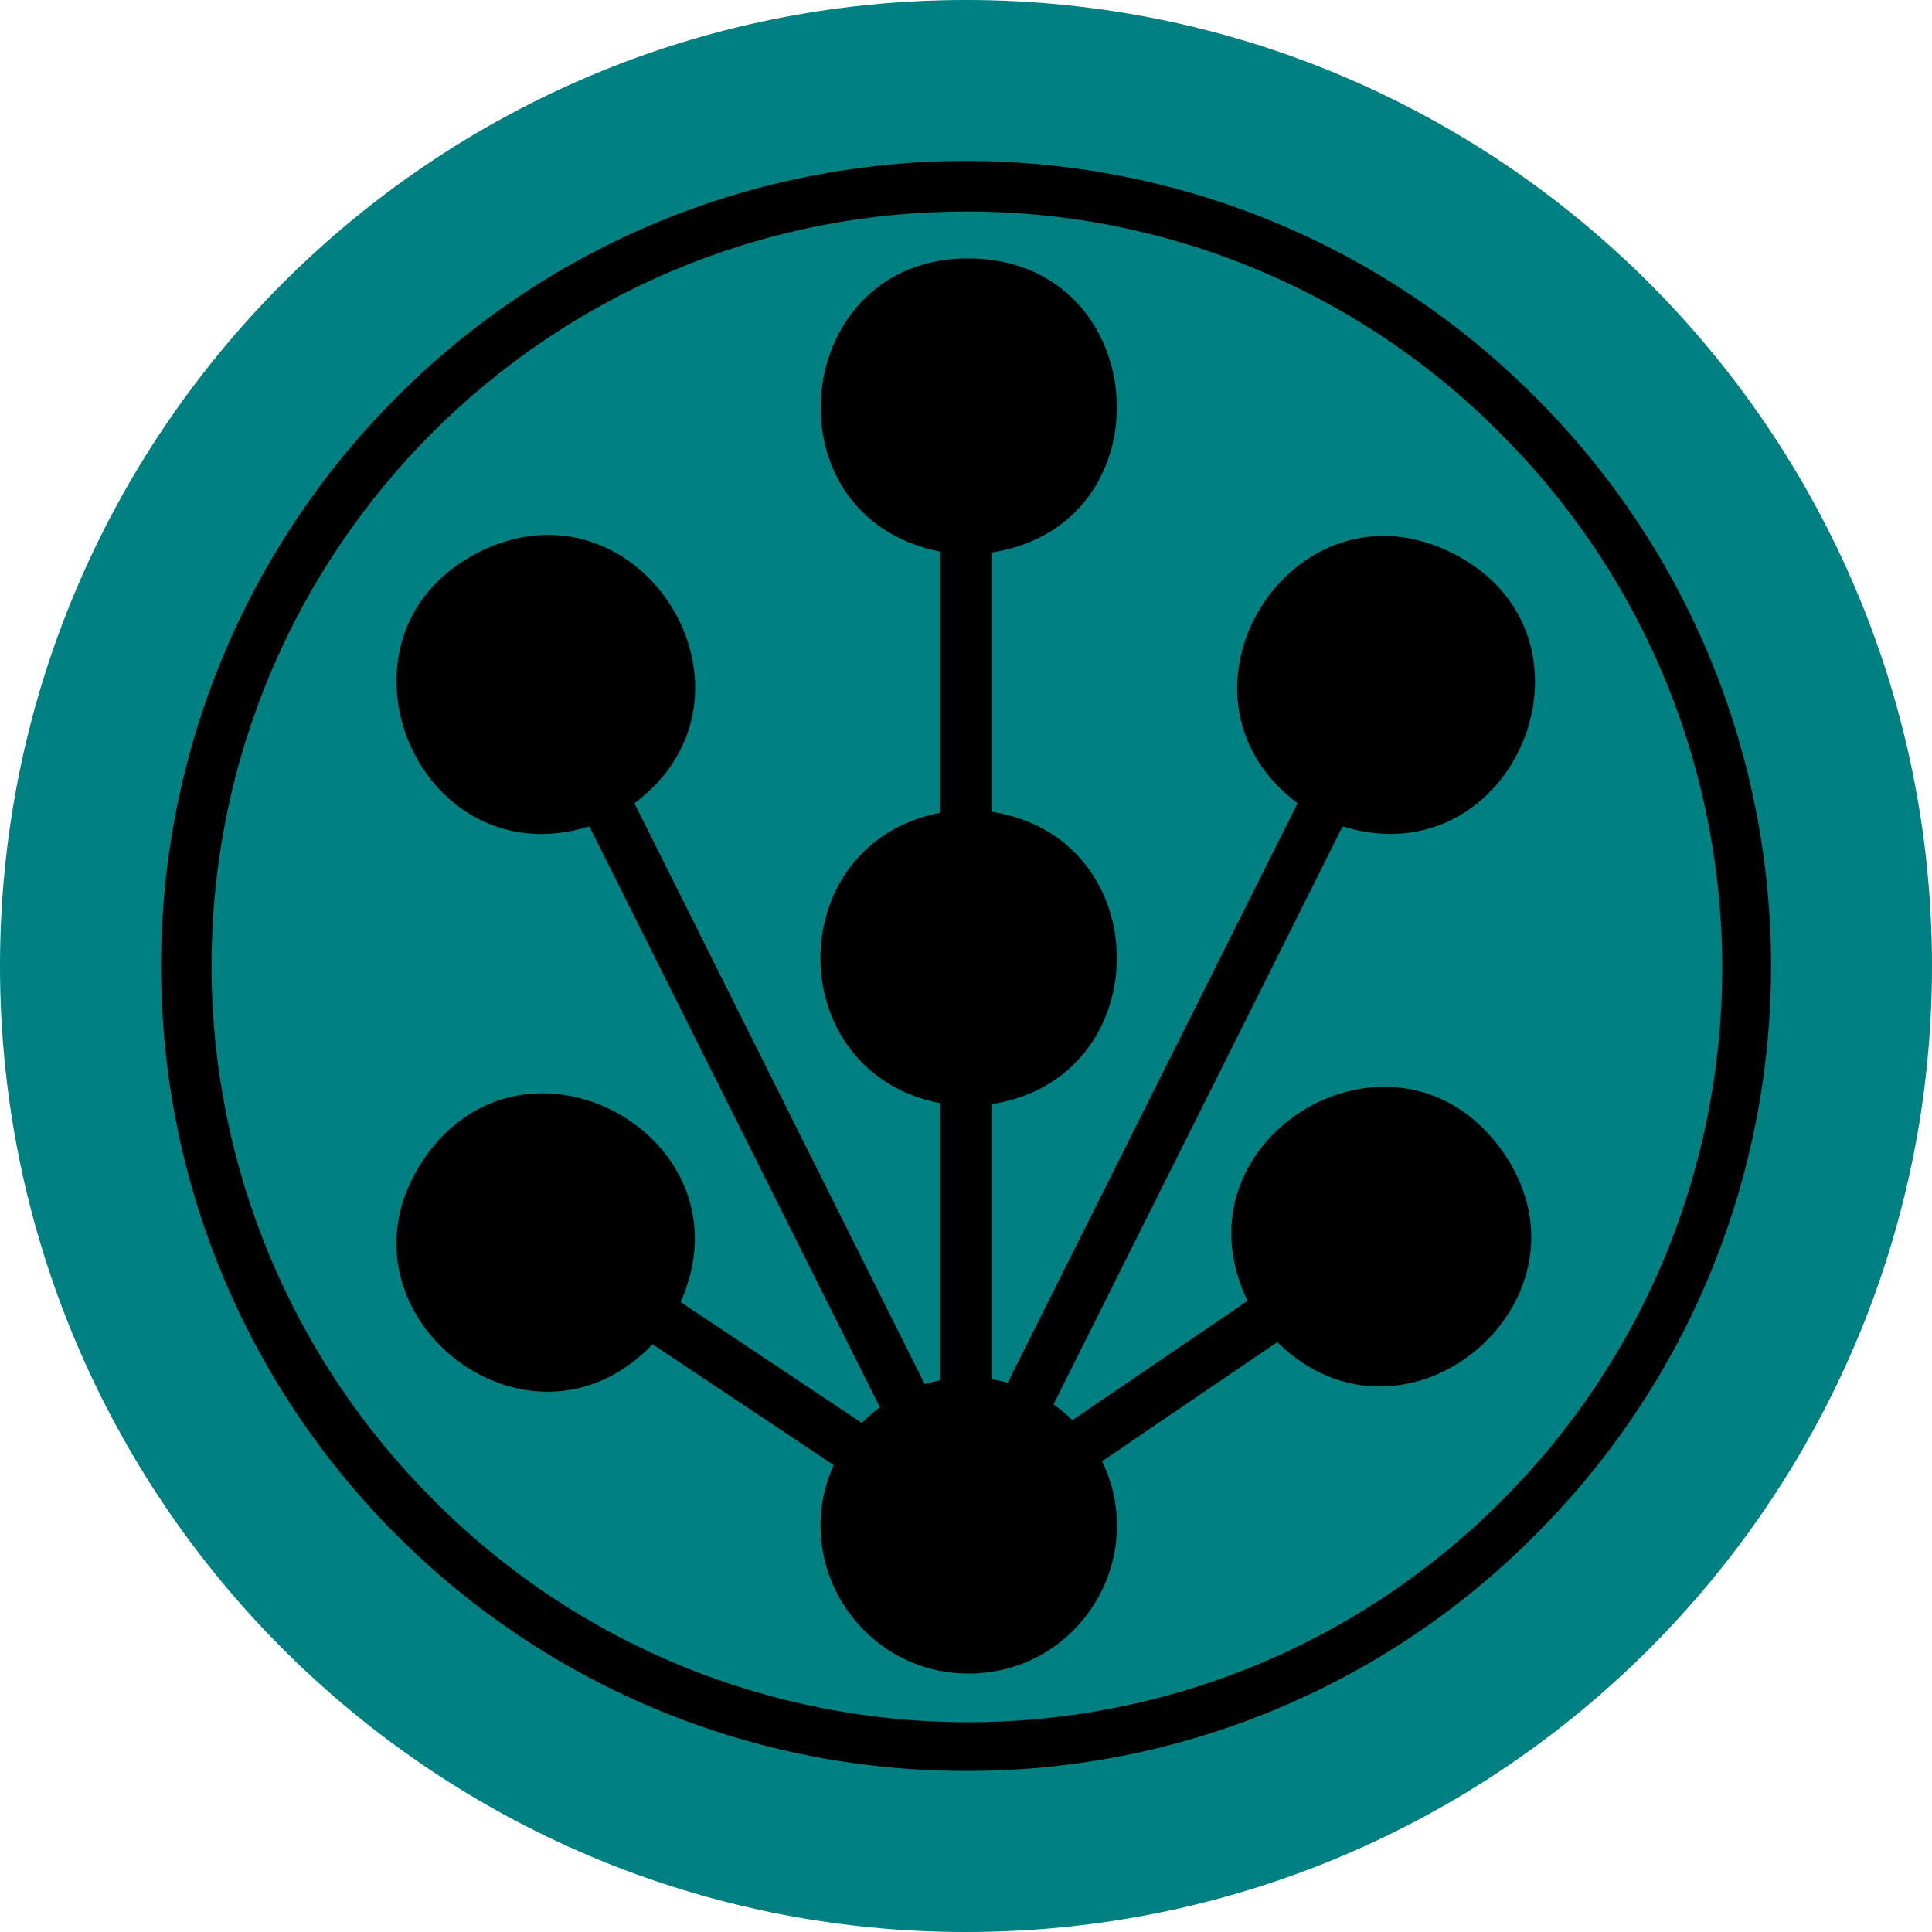 <?xml version="1.0" encoding="UTF-8"?>
<svg xmlns="http://www.w3.org/2000/svg" xmlns:xlink="http://www.w3.org/1999/xlink" width="32px" height="32px" viewBox="0 0 32 32" version="1.1">
<g id="surface1">
<path style=" stroke:none;fill-rule:nonzero;fill:rgb(0%,50.196%,50.196%);fill-opacity:1;" d="M 16 0 C 24.836 0 32 7.164 32 16 C 32 24.836 24.836 32 16 32 C 7.164 32 0 24.836 0 16 C 0 7.164 7.164 0 16 0 Z M 16 0 "/>
<path style=" stroke:none;fill-rule:nonzero;fill:rgb(0%,0%,0%);fill-opacity:1;" d="M 16.043 27.719 C 14.27 27.719 13.078 25.887 13.809 24.266 L 10.809 22.266 C 8.738 24.43 5.344 21.699 7.012 19.211 C 8.68 16.73 12.492 18.84 11.273 21.566 L 14.277 23.57 C 14.367 23.473 14.469 23.387 14.574 23.309 L 9.762 13.688 C 6.895 14.574 5.246 10.523 7.918 9.152 C 10.598 7.793 12.91 11.504 10.508 13.305 L 15.316 22.926 C 15.406 22.898 15.492 22.879 15.578 22.859 L 15.578 18.273 C 12.926 17.766 12.926 13.969 15.578 13.461 L 15.578 9.137 C 12.637 8.566 13.094 4.223 16.09 4.281 C 19.09 4.336 19.387 8.695 16.422 9.152 L 16.422 13.445 C 19.191 13.871 19.191 17.863 16.422 18.289 L 16.422 22.844 C 16.512 22.859 16.605 22.879 16.691 22.902 L 21.492 13.305 C 19.098 11.504 21.414 7.809 24.078 9.172 C 26.742 10.535 25.098 14.57 22.238 13.688 L 17.449 23.262 C 17.562 23.34 17.668 23.426 17.762 23.523 L 20.664 21.547 C 19.359 18.844 23.117 16.609 24.871 19.047 C 26.621 21.488 23.301 24.336 21.156 22.23 L 18.254 24.203 C 19.039 25.832 17.855 27.719 16.043 27.719 Z M 16 29.332 C 8.633 29.332 2.668 23.367 2.668 16 C 2.668 12.461 4.074 9.074 6.574 6.574 C 11.777 1.363 20.223 1.363 25.426 6.574 C 30.637 11.777 30.637 20.223 25.426 25.426 C 22.934 27.934 19.539 29.34 16 29.332 Z M 16 3.504 C 9.098 3.504 3.504 9.098 3.504 16 C 3.504 19.312 4.824 22.492 7.168 24.832 C 12.027 29.734 19.938 29.758 24.832 24.898 C 29.734 20.035 29.758 12.125 24.898 7.227 C 22.555 4.836 19.348 3.496 16 3.504 Z M 16 3.504 "/>
</g>
</svg>
